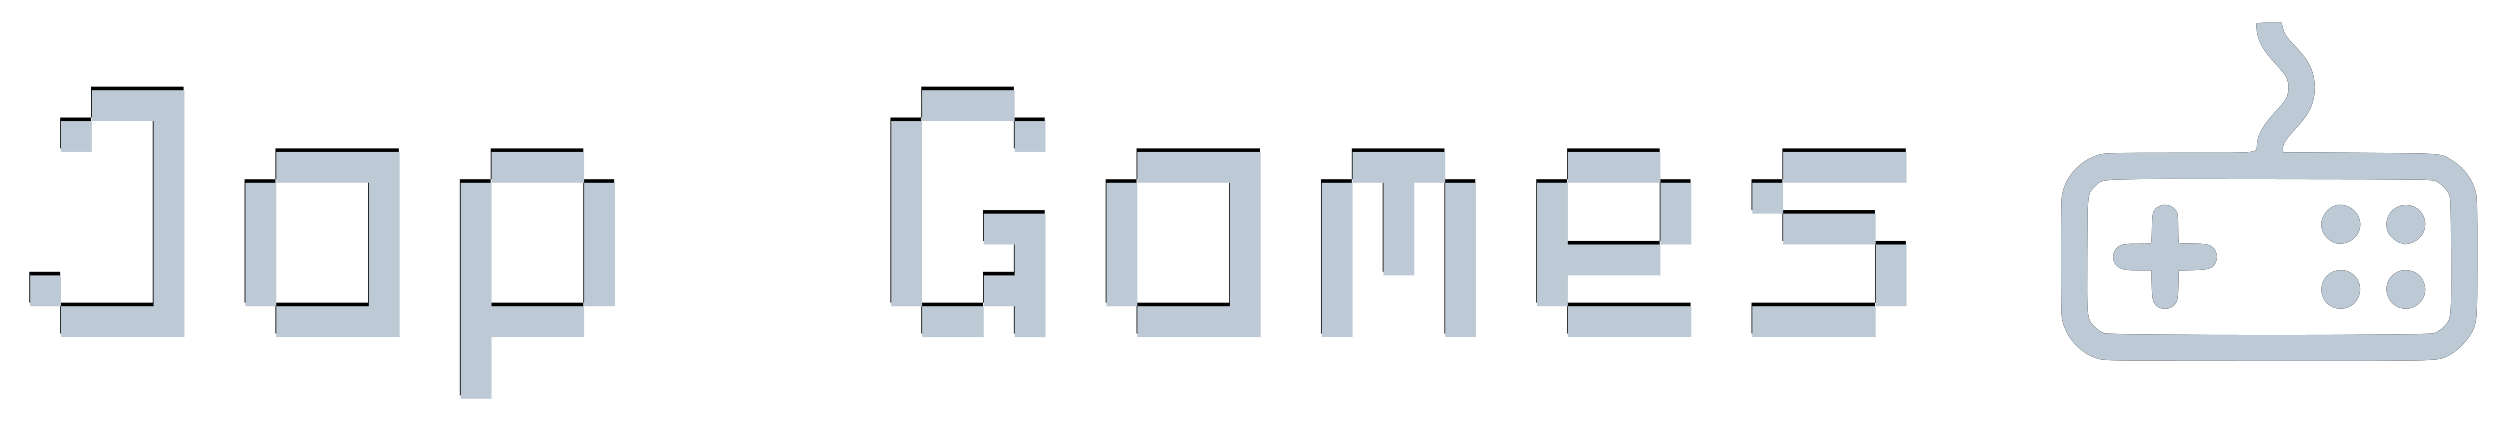 <?xml version="1.0" encoding="UTF-8" standalone="no"?>
<!-- Created with Inkscape (http://www.inkscape.org/) -->

<svg
   xmlns:dc="http://purl.org/dc/elements/1.1/"
   xmlns:cc="http://creativecommons.org/ns#"
   xmlns:rdf="http://www.w3.org/1999/02/22-rdf-syntax-ns#"
   xmlns:svg="http://www.w3.org/2000/svg"
   xmlns="http://www.w3.org/2000/svg"
   xmlns:sodipodi="http://sodipodi.sourceforge.net/DTD/sodipodi-0.dtd"
   xmlns:inkscape="http://www.inkscape.org/namespaces/inkscape"
   width="320.119mm"
   height="54.948mm"
   viewBox="0 0 320.119 54.948"
   version="1.1"
   id="svg8"
   sodipodi:docname="header.svg"
   inkscape:version="0.92.2 2405546, 2018-03-11">
  <defs
     id="defs2">
    <filter
       inkscape:collect="always"
       style="color-interpolation-filters:sRGB"
       id="filter1667"
       x="-0.016"
       width="1.032"
       y="-0.098"
       height="1.195">
      <feGaussianBlur
         inkscape:collect="always"
         stdDeviation="0.708"
         id="feGaussianBlur1669" />
    </filter>
    <filter
       inkscape:collect="always"
       style="color-interpolation-filters:sRGB"
       id="filter3161"
       x="-0.054"
       width="1.109"
       y="-0.067"
       height="1.134">
      <feGaussianBlur
         inkscape:collect="always"
         stdDeviation="1.208"
         id="feGaussianBlur3163" />
    </filter>
  </defs>
  <sodipodi:namedview
     id="base"
     pagecolor="#ffffff"
     bordercolor="#666666"
     borderopacity="1.0"
     inkscape:pageopacity="0.0"
     inkscape:pageshadow="2"
     inkscape:zoom="0.25000001"
     inkscape:cx="-772.54231"
     inkscape:cy="-346.56155"
     inkscape:document-units="mm"
     inkscape:current-layer="layer1"
     showgrid="false"
     inkscape:window-width="1440"
     inkscape:window-height="876"
     inkscape:window-x="0"
     inkscape:window-y="24"
     inkscape:window-maximized="1"
     fit-margin-top="0"
     fit-margin-left="0"
     fit-margin-right="0"
     fit-margin-bottom="0" />
  <g
     inkscape:label="Layer 1"
     inkscape:groupmode="layer"
     id="layer1"
     transform="translate(125.158,-66.706)">
    <g
       aria-label="Jap Games"
       style="font-style:normal;font-weight:normal;font-size:24.058px;line-height:1.25;font-family:sans-serif;letter-spacing:0px;word-spacing:0px;fill:#000000;fill-opacity:1;stroke:none;stroke-width:0.601"
       id="text22">
      <path
         d="m -113.503,77.801 h 11.856 v 31.615 h -15.807 v -3.952 h -3.952 v -3.952 h 3.952 v 3.952 h 11.856 V 81.752 h -7.904 v 3.952 h -3.952 v -3.952 h 3.952 z"
         style="font-style:normal;font-variant:normal;font-weight:normal;font-stretch:normal;font-size:51.323px;line-height:11.45;font-family:envypn7x13;-inkscape-font-specification:envypn7x13;stroke-width:0.601"
         id="path19" />
      <path
         d="m -89.889,85.704 h 15.807 v 23.711 h -15.807 v -3.952 h -3.952 V 89.656 h 3.952 z m 0,3.952 v 15.807 h 11.856 V 89.656 Z"
         style="font-style:normal;font-variant:normal;font-weight:normal;font-stretch:normal;font-size:51.323px;line-height:11.45;font-family:envypn7x13;-inkscape-font-specification:envypn7x13;stroke-width:0.601"
         id="path21" />
      <path
         d="m -62.323,85.704 h 11.856 v 3.952 h 3.952 v 15.807 h -3.952 v 3.952 h -11.856 v 7.904 h -3.952 V 89.656 h 3.952 z m 0,3.952 v 15.807 h 11.856 V 89.656 Z"
         style="font-style:normal;font-variant:normal;font-weight:normal;font-stretch:normal;font-size:51.323px;line-height:11.45;font-family:envypn7x13;-inkscape-font-specification:envypn7x13;stroke-width:0.601"
         id="path23" />
      <path
         d="M -7.191,77.801 H 4.665 v 3.952 h 3.952 v 3.952 H 4.665 V 81.752 H -7.191 v 23.711 h 7.904 v -3.952 H 4.665 V 97.56 H 0.713 V 93.608 h 7.904 v 15.807 H 4.665 v -3.952 H 0.713 v 3.952 h -7.904 v -3.952 H -11.143 V 81.752 h 3.952 z"
         style="font-style:normal;font-variant:normal;font-weight:normal;font-stretch:normal;font-size:51.323px;line-height:11.45;font-family:envypn7x13;-inkscape-font-specification:envypn7x13;stroke-width:0.601"
         id="path25" />
      <path
         d="M 20.375,85.704 H 36.183 V 109.415 H 20.375 v -3.952 H 16.423 V 89.656 h 3.952 z m 0,3.952 V 105.464 H 32.231 V 89.656 Z"
         style="font-style:normal;font-variant:normal;font-weight:normal;font-stretch:normal;font-size:51.323px;line-height:11.45;font-family:envypn7x13;-inkscape-font-specification:envypn7x13;stroke-width:0.601"
         id="path27" />
      <path
         d="m 47.941,85.704 h 11.856 v 3.952 h 3.952 V 109.415 H 59.797 V 89.656 H 55.845 V 101.512 H 51.893 V 89.656 H 47.941 V 109.415 H 43.989 V 89.656 h 3.952 z"
         style="font-style:normal;font-variant:normal;font-weight:normal;font-stretch:normal;font-size:51.323px;line-height:11.45;font-family:envypn7x13;-inkscape-font-specification:envypn7x13;stroke-width:0.601"
         id="path29" />
      <path
         d="m 75.507,85.704 h 11.856 v 3.952 h 3.952 v 7.904 h -3.952 v 3.952 H 75.507 v 3.952 h 15.807 v 3.952 H 75.507 v -3.952 H 71.555 V 89.656 h 3.952 z m 0,3.952 v 7.904 h 11.856 v -7.904 z"
         style="font-style:normal;font-variant:normal;font-weight:normal;font-stretch:normal;font-size:51.323px;line-height:11.45;font-family:envypn7x13;-inkscape-font-specification:envypn7x13;stroke-width:0.601"
         id="path31" />
      <path
         d="m 103.073,85.704 h 15.807 v 3.952 h -15.807 v 3.952 h 11.856 v 3.952 h 3.952 v 7.904 h -3.952 v 3.952 H 99.121 v -3.952 H 114.929 V 97.56 H 103.073 V 93.608 h -3.952 v -3.952 h 3.952 z"
         style="font-style:normal;font-variant:normal;font-weight:normal;font-stretch:normal;font-size:51.323px;line-height:11.45;font-family:envypn7x13;-inkscape-font-specification:envypn7x13;stroke-width:0.601"
         id="path33" />
    </g>
    <g
       aria-label="Jap Games"
       transform="matrix(2.273,0,0,2.273,-156.41,-154.884)"
       style="font-style:normal;font-weight:normal;font-size:10.583px;line-height:1.25;font-family:sans-serif;letter-spacing:0px;word-spacing:0px;fill:#bdcad5;fill-opacity:1;stroke:none;stroke-width:0.265;filter:url(#filter1667)"
       id="text22-4">
      <path
         d="m 18.924,102.57 h 5.215 v 13.908 h -6.954 v -1.738 H 15.447 V 113.001 h 1.738 v 1.738 h 5.215 v -10.431 h -3.477 v 1.738 h -1.738 v -1.738 h 1.738 z"
         style="font-style:normal;font-variant:normal;font-weight:normal;font-stretch:normal;font-size:22.578px;line-height:11.45;font-family:envypn7x13;-inkscape-font-specification:envypn7x13;fill:#bdcad5;fill-opacity:1;stroke-width:0.265"
         id="path36" />
      <path
         d="m 29.312,106.047 h 6.954 v 10.431 h -6.954 v -1.738 h -1.738 v -6.954 h 1.738 z m 0,1.738 v 6.954 h 5.215 v -6.954 z"
         style="font-style:normal;font-variant:normal;font-weight:normal;font-stretch:normal;font-size:22.578px;line-height:11.45;font-family:envypn7x13;-inkscape-font-specification:envypn7x13;fill:#bdcad5;fill-opacity:1;stroke-width:0.265"
         id="path38" />
      <path
         d="m 41.439,106.047 h 5.215 v 1.738 h 1.738 v 6.954 H 46.655 v 1.738 h -5.215 v 3.477 h -1.738 v -12.169 h 1.738 z m 0,1.738 v 6.954 h 5.215 v -6.954 z"
         style="font-style:normal;font-variant:normal;font-weight:normal;font-stretch:normal;font-size:22.578px;line-height:11.45;font-family:envypn7x13;-inkscape-font-specification:envypn7x13;fill:#bdcad5;fill-opacity:1;stroke-width:0.265"
         id="path40" />
      <path
         d="m 65.693,102.57 h 5.215 v 1.738 h 1.738 v 1.738 h -1.738 v -1.738 h -5.215 v 10.431 h 3.477 V 113.001 h 1.738 v -1.738 h -1.738 v -1.738 h 3.477 v 6.954 h -1.738 v -1.738 h -1.738 v 1.738 h -3.477 v -1.738 h -1.738 v -10.431 h 1.738 z"
         style="font-style:normal;font-variant:normal;font-weight:normal;font-stretch:normal;font-size:22.578px;line-height:11.45;font-family:envypn7x13;-inkscape-font-specification:envypn7x13;fill:#bdcad5;fill-opacity:1;stroke-width:0.265"
         id="path42" />
      <path
         d="m 77.819,106.047 h 6.954 v 10.431 h -6.954 v -1.738 h -1.738 v -6.954 h 1.738 z m 0,1.738 v 6.954 h 5.215 v -6.954 z"
         style="font-style:normal;font-variant:normal;font-weight:normal;font-stretch:normal;font-size:22.578px;line-height:11.45;font-family:envypn7x13;-inkscape-font-specification:envypn7x13;fill:#bdcad5;fill-opacity:1;stroke-width:0.265"
         id="path44" />
      <path
         d="m 89.946,106.047 h 5.215 v 1.738 h 1.738 v 8.692 h -1.738 v -8.692 h -1.738 v 5.215 h -1.738 v -5.215 h -1.738 v 8.692 h -1.738 v -8.692 h 1.738 z"
         style="font-style:normal;font-variant:normal;font-weight:normal;font-stretch:normal;font-size:22.578px;line-height:11.45;font-family:envypn7x13;-inkscape-font-specification:envypn7x13;fill:#bdcad5;fill-opacity:1;stroke-width:0.265"
         id="path46" />
      <path
         d="m 102.073,106.047 h 5.215 v 1.738 h 1.738 v 3.477 h -1.738 v 1.738 h -5.215 v 1.738 h 6.954 v 1.738 h -6.954 v -1.738 h -1.738 v -6.954 h 1.738 z m 0,1.738 v 3.477 h 5.215 v -3.477 z"
         style="font-style:normal;font-variant:normal;font-weight:normal;font-stretch:normal;font-size:22.578px;line-height:11.45;font-family:envypn7x13;-inkscape-font-specification:envypn7x13;fill:#bdcad5;fill-opacity:1;stroke-width:0.265"
         id="path48" />
      <path
         d="m 114.2,106.047 h 6.954 v 1.738 h -6.954 v 1.738 h 5.215 v 1.738 h 1.738 v 3.477 h -1.738 v 1.738 h -6.954 v -1.738 h 6.954 v -3.477 h -5.215 v -1.738 h -1.738 v -1.738 h 1.738 z"
         style="font-style:normal;font-variant:normal;font-weight:normal;font-stretch:normal;font-size:22.578px;line-height:11.45;font-family:envypn7x13;-inkscape-font-specification:envypn7x13;fill:#bdcad5;fill-opacity:1;stroke-width:0.265"
         id="path50" />
    </g>
    <g
       id="g1701"
       transform="translate(4.91,9.737)"
       style="fill:#000000;fill-opacity:1;stroke:none;stroke-width:0.9;stroke-miterlimit:4;stroke-dasharray:none;stroke-opacity:1">
      <path
         style="fill:#000000;fill-opacity:1;stroke:none;stroke-width:0.9;stroke-miterlimit:4;stroke-dasharray:none;stroke-opacity:1"
         d="m 138.703,102.934 c -1.144,-0.333 -1.804,-0.709 -2.689,-1.531 -0.95,-0.882 -1.601,-1.936 -1.929,-3.117 -0.227,-0.82 -0.247,-1.497 -0.247,-8.428 0,-6.895 0.021,-7.611 0.244,-8.416 0.621,-2.24 2.424,-4.046 4.656,-4.665 0.83,-0.23 1.548,-0.247 10.387,-0.247 10.769,0 9.667,0.135 9.816,-1.2 0.136,-1.22 0.833,-2.42 2.345,-4.042 1.128,-1.21 1.372,-1.551 1.551,-2.167 0.224,-0.771 0.178,-1.489 -0.146,-2.277 -0.096,-0.233 -0.751,-1.038 -1.456,-1.79 -1.464,-1.561 -2.139,-2.746 -2.314,-4.061 -0.059,-0.445 -0.084,-0.88 -0.055,-0.966 0.036,-0.109 0.538,-0.157 1.638,-0.157 h 1.586 l 0.081,0.367 c 0.216,0.976 0.425,1.334 1.371,2.344 1.811,1.934 2.273,2.66 2.616,4.116 0.251,1.065 0.25,1.947 -0.004,3.024 -0.305,1.293 -0.873,2.22 -2.322,3.786 -1.294,1.399 -1.67,2.03 -1.581,2.655 l 0.043,0.302 9.797,0.068 c 10.941,0.076 10.377,0.027 11.939,1.041 1.44,0.936 2.436,2.274 2.878,3.87 0.223,0.805 0.244,1.522 0.244,8.416 0,8.421 -0.009,8.513 -0.947,10.072 -0.546,0.907 -1.775,2.079 -2.639,2.517 -1.534,0.777 -0.364,0.74 -23.157,0.73 -19.489,-0.009 -20.961,-0.025 -21.707,-0.242 z m 42.82,-3.283 c 0.473,-0.141 0.869,-0.389 1.289,-0.809 1.032,-1.032 1.023,-0.942 0.979,-9.267 -0.036,-6.859 -0.052,-7.276 -0.296,-7.768 -0.329,-0.663 -0.957,-1.292 -1.621,-1.621 -0.507,-0.252 -1.05,-0.259 -21.107,-0.293 -22.947,-0.039 -21.489,-0.096 -22.486,0.872 -1.091,1.058 -1.041,0.653 -1.083,8.81 -0.043,8.327 -0.053,8.234 0.981,9.268 0.393,0.393 0.829,0.676 1.232,0.8 0.968,0.298 41.109,0.305 42.111,0.008 z m -35.17,-3.329 c -0.72,-0.391 -0.84,-0.769 -0.896,-2.833 l -0.052,-1.899 -1.685,-0.003 c -1.366,-0.002 -1.79,-0.051 -2.242,-0.256 -0.935,-0.425 -1.249,-1.466 -0.706,-2.344 0.411,-0.664 1.001,-0.833 2.836,-0.809 0.865,0.011 1.636,-0.019 1.714,-0.067 0.087,-0.054 0.148,-0.798 0.16,-1.936 0.021,-2.033 0.137,-2.395 0.898,-2.789 0.762,-0.394 1.715,-0.149 2.2,0.566 0.217,0.321 0.254,0.632 0.258,2.2 0.003,1.005 0.046,1.868 0.096,1.918 0.05,0.05 0.827,0.089 1.727,0.087 1.972,-0.004 2.594,0.194 2.946,0.935 0.273,0.576 0.281,0.903 0.034,1.493 -0.316,0.757 -0.811,0.924 -2.897,0.98 l -1.82,0.049 -0.049,1.82 c -0.038,1.408 -0.101,1.918 -0.281,2.251 -0.411,0.763 -1.461,1.06 -2.242,0.636 z m 22.186,-0.075 c -2.015,-0.997 -1.707,-4.034 0.466,-4.597 2.35,-0.61 4.06,1.978 2.59,3.92 -0.677,0.894 -2.018,1.191 -3.056,0.678 z m 8.402,0.019 c -0.671,-0.305 -1.193,-0.962 -1.362,-1.714 -0.413,-1.837 1.218,-3.382 3.065,-2.903 0.796,0.206 1.364,0.717 1.66,1.494 0.795,2.082 -1.323,4.049 -3.363,3.123 z m -7.807,-8.14 c -1.051,-0.193 -1.975,-1.317 -1.975,-2.401 0,-1.264 1.192,-2.534 2.375,-2.532 1.89,0.004 3.182,1.914 2.389,3.531 -0.508,1.036 -1.652,1.61 -2.789,1.401 z m 8.622,0.066 c -0.073,-0.024 -0.297,-0.081 -0.497,-0.125 -0.406,-0.089 -1.232,-0.763 -1.461,-1.191 -0.676,-1.263 -0.119,-2.865 1.198,-3.448 1.211,-0.536 2.654,-0.019 3.222,1.154 0.697,1.44 -0.084,3.097 -1.661,3.528 -0.555,0.152 -0.582,0.154 -0.8,0.082 z"
         id="path1703"
         inkscape:connector-curvature="0" />
    </g>
    <g
       id="g1701-1"
       transform="translate(4.91,9.737)"
       style="fill:#bdcad5;fill-opacity:1;stroke:none;stroke-width:0.9;stroke-miterlimit:4;stroke-dasharray:none;stroke-opacity:1;filter:url(#filter3161)">
      <path
         style="fill:#bdcad5;fill-opacity:1;stroke:none;stroke-width:0.9;stroke-miterlimit:4;stroke-dasharray:none;stroke-opacity:1"
         d="m 138.703,102.934 c -1.144,-0.333 -1.804,-0.709 -2.689,-1.531 -0.95,-0.882 -1.601,-1.936 -1.929,-3.117 -0.227,-0.82 -0.247,-1.497 -0.247,-8.428 0,-6.895 0.021,-7.611 0.244,-8.416 0.621,-2.24 2.424,-4.046 4.656,-4.665 0.83,-0.23 1.548,-0.247 10.387,-0.247 10.769,0 9.667,0.135 9.816,-1.2 0.136,-1.22 0.833,-2.42 2.345,-4.042 1.128,-1.21 1.372,-1.551 1.551,-2.167 0.224,-0.771 0.178,-1.489 -0.146,-2.277 -0.096,-0.233 -0.751,-1.038 -1.456,-1.79 -1.464,-1.561 -2.139,-2.746 -2.314,-4.061 -0.059,-0.445 -0.084,-0.88 -0.055,-0.966 0.036,-0.109 0.538,-0.157 1.638,-0.157 h 1.586 l 0.081,0.367 c 0.216,0.976 0.425,1.334 1.371,2.344 1.811,1.934 2.273,2.66 2.616,4.116 0.251,1.065 0.25,1.947 -0.004,3.024 -0.305,1.293 -0.873,2.22 -2.322,3.786 -1.294,1.399 -1.67,2.03 -1.581,2.655 l 0.043,0.302 9.797,0.068 c 10.941,0.076 10.377,0.027 11.939,1.041 1.44,0.936 2.436,2.274 2.878,3.87 0.223,0.805 0.244,1.522 0.244,8.416 0,8.421 -0.009,8.513 -0.947,10.072 -0.546,0.907 -1.775,2.079 -2.639,2.517 -1.534,0.777 -0.364,0.74 -23.157,0.73 -19.489,-0.009 -20.961,-0.025 -21.707,-0.242 z m 42.82,-3.283 c 0.473,-0.141 0.869,-0.389 1.289,-0.809 1.032,-1.032 1.023,-0.942 0.979,-9.267 -0.036,-6.859 -0.052,-7.276 -0.296,-7.768 -0.329,-0.663 -0.957,-1.292 -1.621,-1.621 -0.507,-0.252 -1.05,-0.259 -21.107,-0.293 -22.947,-0.039 -21.489,-0.096 -22.486,0.872 -1.091,1.058 -1.041,0.653 -1.083,8.81 -0.043,8.327 -0.053,8.234 0.981,9.268 0.393,0.393 0.829,0.676 1.232,0.8 0.968,0.298 41.109,0.305 42.111,0.008 z m -35.17,-3.329 c -0.72,-0.391 -0.84,-0.769 -0.896,-2.833 l -0.052,-1.899 -1.685,-0.003 c -1.366,-0.002 -1.79,-0.051 -2.242,-0.256 -0.935,-0.425 -1.249,-1.466 -0.706,-2.344 0.411,-0.664 1.001,-0.833 2.836,-0.809 0.865,0.011 1.636,-0.019 1.714,-0.067 0.087,-0.054 0.148,-0.798 0.16,-1.936 0.021,-2.033 0.137,-2.395 0.898,-2.789 0.762,-0.394 1.715,-0.149 2.2,0.566 0.217,0.321 0.254,0.632 0.258,2.2 0.003,1.005 0.046,1.868 0.096,1.918 0.05,0.05 0.827,0.089 1.727,0.087 1.972,-0.004 2.594,0.194 2.946,0.935 0.273,0.576 0.281,0.903 0.034,1.493 -0.316,0.757 -0.811,0.924 -2.897,0.98 l -1.82,0.049 -0.049,1.82 c -0.038,1.408 -0.101,1.918 -0.281,2.251 -0.411,0.763 -1.461,1.06 -2.242,0.636 z m 22.186,-0.075 c -2.015,-0.997 -1.707,-4.034 0.466,-4.597 2.35,-0.61 4.06,1.978 2.59,3.92 -0.677,0.894 -2.018,1.191 -3.056,0.678 z m 8.402,0.019 c -0.671,-0.305 -1.193,-0.962 -1.362,-1.714 -0.413,-1.837 1.218,-3.382 3.065,-2.903 0.796,0.206 1.364,0.717 1.66,1.494 0.795,2.082 -1.323,4.049 -3.363,3.123 z m -7.807,-8.14 c -1.051,-0.193 -1.975,-1.317 -1.975,-2.401 0,-1.264 1.192,-2.534 2.375,-2.532 1.89,0.004 3.182,1.914 2.389,3.531 -0.508,1.036 -1.652,1.61 -2.789,1.401 z m 8.622,0.066 c -0.073,-0.024 -0.297,-0.081 -0.497,-0.125 -0.406,-0.089 -1.232,-0.763 -1.461,-1.191 -0.676,-1.263 -0.119,-2.865 1.198,-3.448 1.211,-0.536 2.654,-0.019 3.222,1.154 0.697,1.44 -0.084,3.097 -1.661,3.528 -0.555,0.152 -0.582,0.154 -0.8,0.082 z"
         id="path1703-0"
         inkscape:connector-curvature="0" />
    </g>
  </g>
</svg>

